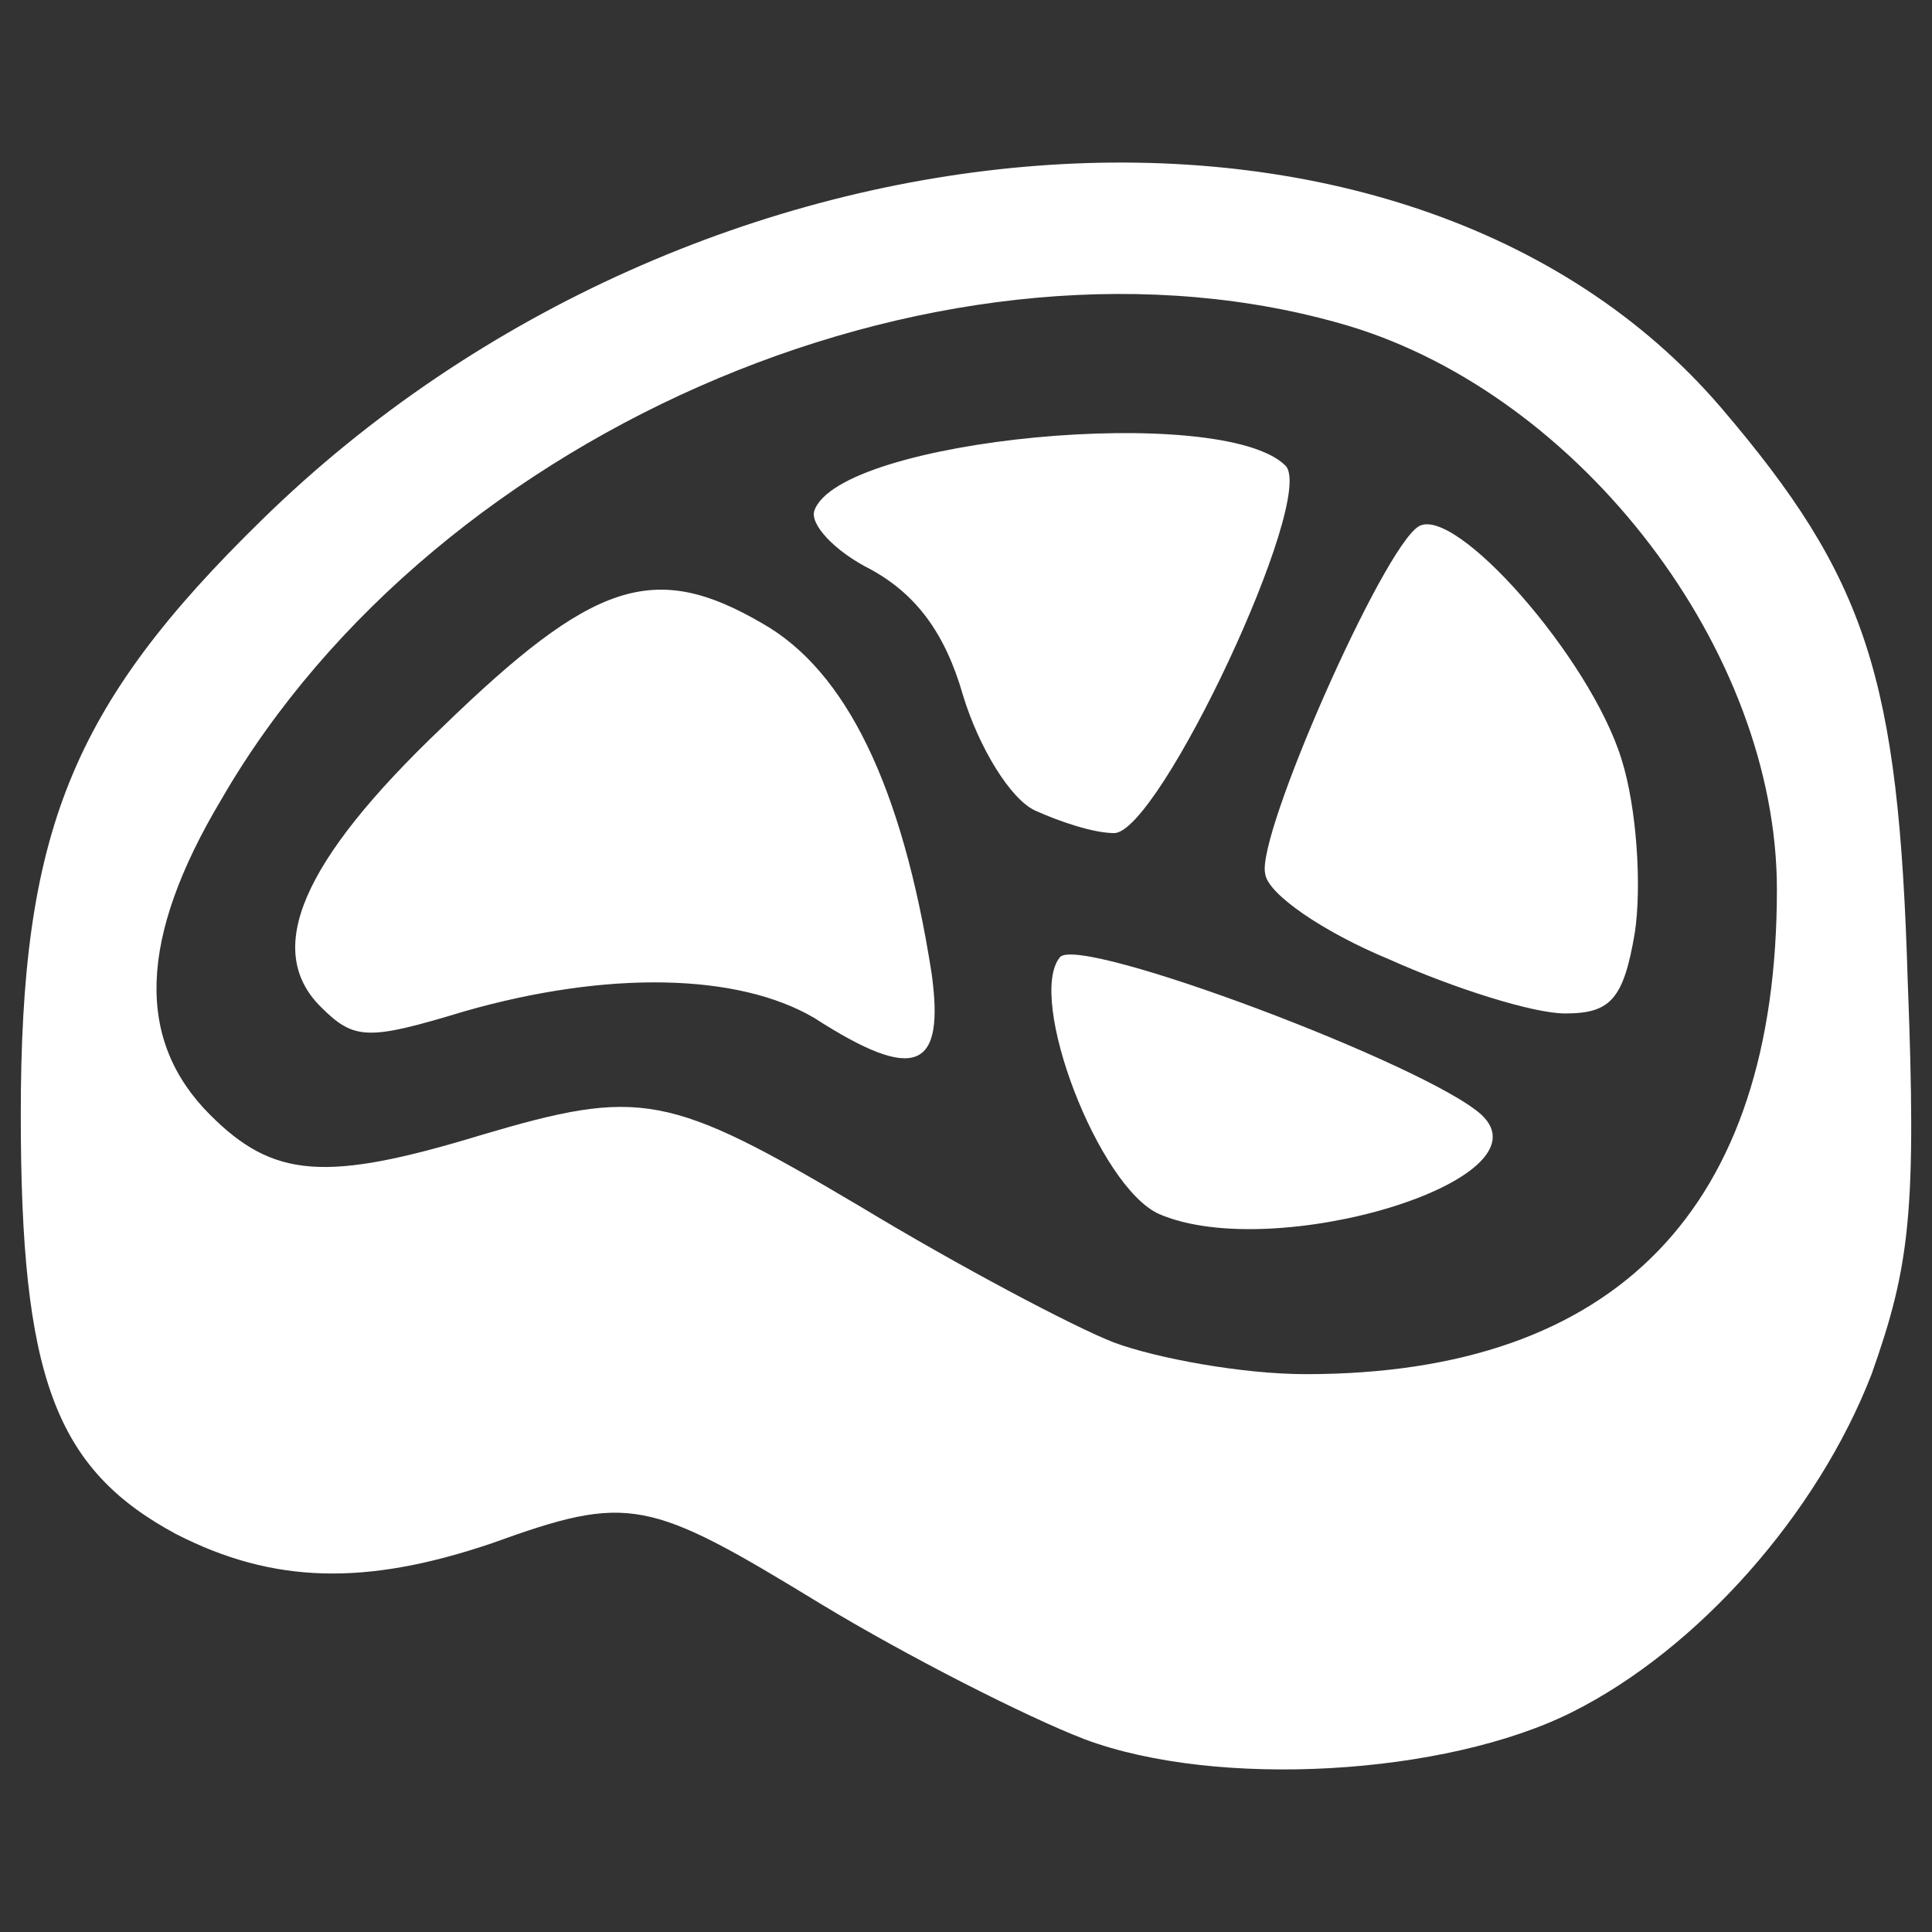 <svg width="61" height="61" viewBox="0 0 61 61" fill="none" xmlns="http://www.w3.org/2000/svg">
<rect x="0" y="0" width="61" height="61" fill="#333333" stroke="none"/>
<g id="Meat 1">
<g id="pRoY3yKmb">
<path id="Vector" fill-rule="evenodd" clip-rule="evenodd" d="M34.252 54.917C32.401 54.206 28.629 52.284 25.924 50.647C20.444 47.302 19.874 47.159 15.532 48.725C11.546 50.078 8.628 50.006 5.567 48.44C1.724 46.376 0.656 43.458 0.656 35.201C0.656 26.304 2.222 22.318 8.272 16.411C22.009 2.958 44.359 1.25 54.324 12.852C58.95 18.261 59.947 21.393 60.232 30.931C60.516 38.262 60.303 39.97 59.093 43.387C57.385 47.8 53.612 52.071 49.626 54.063C45.64 56.056 38.451 56.483 34.252 54.917ZM35.177 42.39C33.896 41.892 30.266 39.97 27.205 38.12C21.084 34.49 20.23 34.347 15.176 35.842C10.265 37.337 8.628 37.194 6.635 35.201C4.286 32.853 4.357 29.65 6.991 25.237C13.824 13.421 30.124 6.588 42.58 10.289C49.911 12.496 56.103 20.539 56.103 28.084C56.103 38.12 51.05 43.387 41.227 43.387C39.234 43.387 36.53 42.889 35.177 42.39ZM36.601 38.333C34.679 37.479 32.401 31.5 33.469 30.219C34.109 29.507 45.071 33.636 46.779 35.201C48.986 37.266 40.231 39.899 36.601 38.333ZM25.711 32.141C23.291 30.717 19.162 30.646 14.678 31.927C11.617 32.853 11.19 32.853 10.123 31.785C8.343 30.006 9.482 27.23 13.966 22.959C18.735 18.332 20.657 17.692 24.073 19.685C26.707 21.18 28.486 24.809 29.412 30.717C29.839 33.778 28.914 34.205 25.711 32.141ZM43.861 30.29C41.797 29.436 40.017 28.226 39.946 27.585C39.661 26.375 43.647 17.336 44.786 16.624C45.925 15.912 50.196 20.752 51.192 23.955C51.69 25.521 51.833 28.012 51.619 29.436C51.263 31.571 50.836 31.998 49.413 31.998C48.416 31.998 45.925 31.215 43.861 30.29ZM32.686 25.593C31.903 25.237 30.907 23.599 30.408 21.962C29.839 19.969 28.914 18.759 27.49 17.977C26.351 17.407 25.568 16.553 25.711 16.126C26.494 13.848 38.594 12.709 40.587 14.702C41.583 15.699 36.601 26.304 35.177 26.304C34.537 26.304 33.469 25.948 32.686 25.593Z" fill="white"/>
</g>
</g>
</svg>
